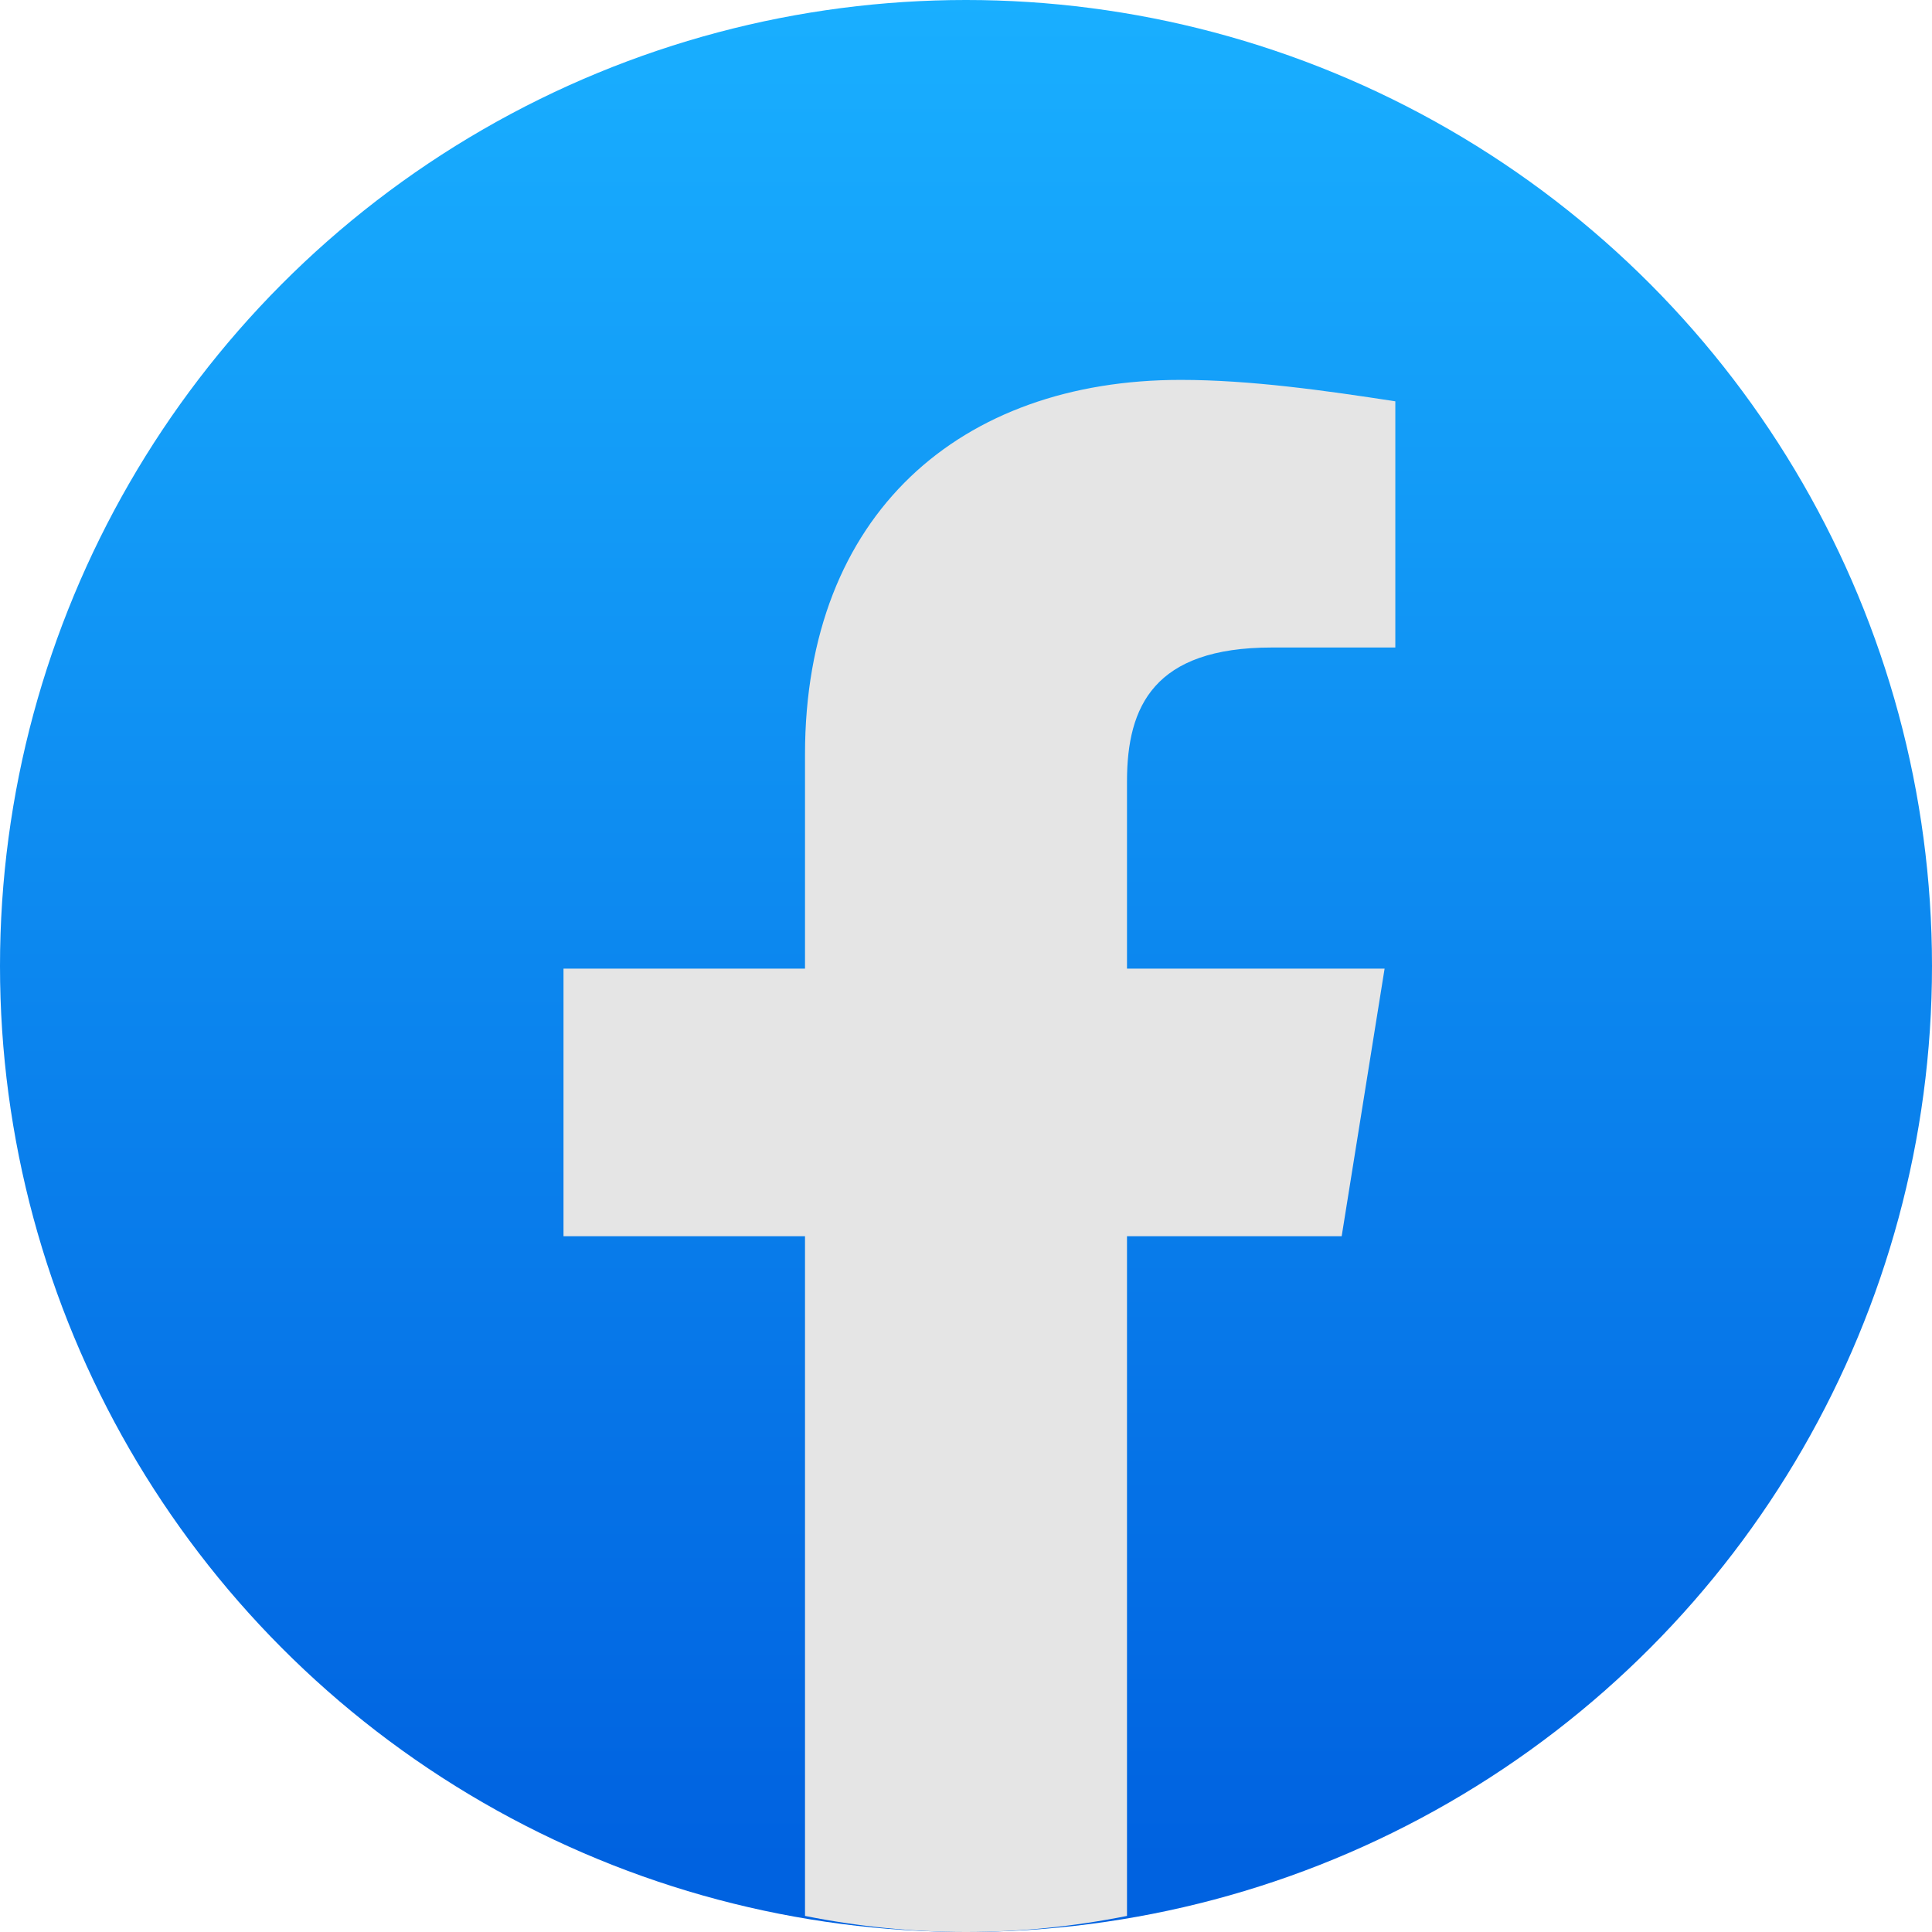 <?xml version="1.0" encoding="UTF-8"?>
<svg viewBox="0 0 60 60" xmlns="http://www.w3.org/2000/svg">
  <circle cx="30" cy="30" r="30" fill="url(#add4eec682472b42939f02e19ff5f24f)" />
  <path
    d="M41.667 38.392L43 30.081H35V24.264C35 21.937 35.833 20.109 39.5 20.109H43.333V12.463C41.167 12.13 38.833 11.798 36.667 11.798C29.833 11.798 25 15.953 25 23.433V30.081H17.5V38.392H25V59.501C26.667 59.834 28.333 60 30 60C31.667 60 33.333 59.834 35 59.501V38.392H41.667Z"
    fill="#E5E5E5"
  />
  <defs>
    <linearGradient
      id="add4eec682472b42939f02e19ff5f24f"
      x1="30"
      y1="57.766"
      x2="30"
      y2="0"
      gradientUnits="userSpaceOnUse"
    >
      <stop stop-color="#0062E0"></stop>
      <stop offset="1" stop-color="#19AFFF"></stop>
    </linearGradient>
  </defs>
</svg>
